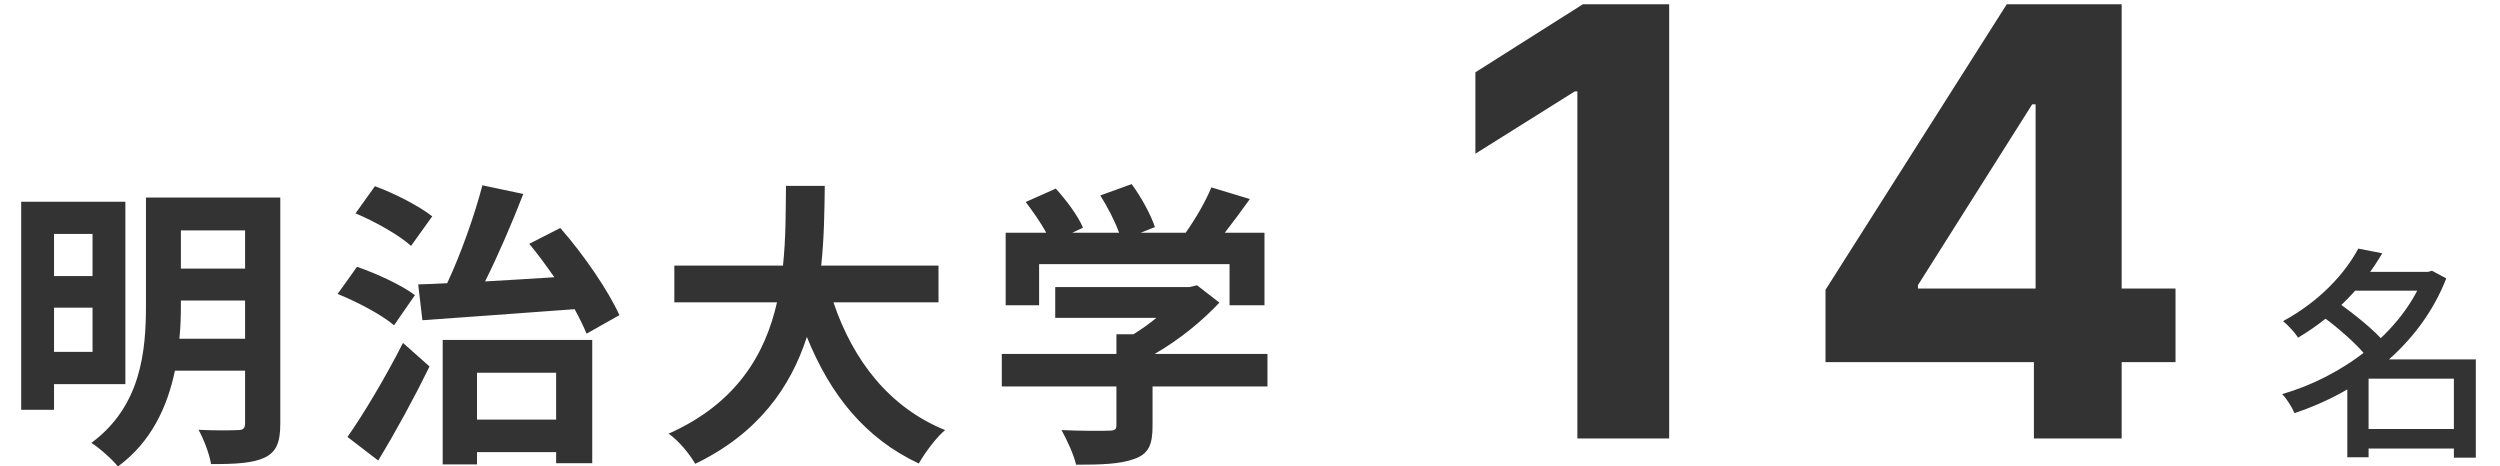 <svg width="268" height="50" viewBox="0 0 268 50" fill="none" xmlns="http://www.w3.org/2000/svg">
<path d="M9.92 25.08H5.792V29.592H9.92V25.08ZM5.792 37.72H9.92V32.984H5.792V37.72ZM13.44 41.176H5.792V43.928H2.272V21.624H13.44V41.176ZM19.232 36.312H26.272V32.216H19.392V32.696C19.392 33.848 19.36 35.064 19.232 36.312ZM26.272 24.696H19.392V28.792H26.272V24.696ZM30.048 21.176V45.4C30.048 47.416 29.632 48.44 28.384 49.048C27.104 49.656 25.28 49.752 22.624 49.752C22.464 48.696 21.824 47.032 21.28 46.072C23.008 46.168 24.96 46.136 25.504 46.104C26.08 46.104 26.272 45.912 26.272 45.368V39.736H18.752C17.952 43.576 16.224 47.384 12.64 50.008C12.064 49.272 10.592 47.96 9.792 47.48C15.168 43.512 15.648 37.56 15.648 32.696V21.176H30.048ZM45.28 34.328L44.832 30.488C45.76 30.456 46.816 30.424 47.936 30.36C49.408 27.224 50.88 23.064 51.712 19.864L56.096 20.792C54.88 23.928 53.408 27.352 52 30.168C54.368 30.04 56.896 29.88 59.424 29.72C58.56 28.472 57.632 27.224 56.736 26.136L60.064 24.44C62.592 27.32 65.216 31.16 66.4 33.784L62.88 35.768C62.56 35 62.112 34.072 61.6 33.144C55.712 33.592 49.632 34.008 45.28 34.328ZM46.336 23.192L44.064 26.36C42.848 25.24 40.192 23.736 38.112 22.872L40.192 19.96C42.304 20.728 44.96 22.104 46.336 23.192ZM44.48 31.64L42.24 34.872C40.992 33.784 38.272 32.344 36.192 31.512L38.272 28.6C40.32 29.304 43.104 30.584 44.48 31.64ZM40.544 49.368L37.248 46.84C38.944 44.44 41.312 40.472 43.2 36.76L46.048 39.288C44.416 42.616 42.432 46.264 40.544 49.368ZM59.616 39.96H51.136V44.984H59.616V39.96ZM47.456 49.784V36.44H63.488V49.656H59.616V48.472H51.136V49.784H47.456ZM100.608 32.408H89.344C91.456 38.648 95.328 43.672 101.312 46.104C100.352 46.904 99.104 48.6 98.496 49.688C92.704 46.968 88.992 42.296 86.496 36.12C84.768 41.464 81.312 46.456 74.528 49.72C73.92 48.664 72.8 47.288 71.68 46.488C79.008 43.224 82.048 37.912 83.296 32.408H72.288V28.472H83.936C84.256 25.464 84.224 22.552 84.256 19.928H88.416C88.384 22.552 88.352 25.496 88.032 28.472H100.608V32.408ZM111.392 28.312V32.728H107.808V24.952H112.16C111.584 23.896 110.72 22.648 109.952 21.656L113.184 20.216C114.304 21.464 115.584 23.16 116.096 24.408L114.944 24.952H119.968C119.52 23.704 118.72 22.168 117.952 20.952L121.312 19.736C122.336 21.112 123.392 23.064 123.808 24.344L122.272 24.952H127.104C128.16 23.448 129.248 21.592 129.856 20.088L133.984 21.336C133.12 22.552 132.16 23.832 131.296 24.952H135.552V32.728H131.808V28.312H111.392ZM135.872 37.944V41.432H123.552V45.688C123.552 47.672 123.136 48.664 121.568 49.208C120.064 49.752 118.08 49.816 115.36 49.816C115.104 48.728 114.368 47.128 113.792 46.104C115.84 46.2 118.208 46.2 118.848 46.168C119.52 46.168 119.68 46.04 119.68 45.592V41.432H107.392V37.944H119.68V35.832H121.504C122.336 35.32 123.2 34.712 123.968 34.072H113.12V30.776H127.488L128.32 30.584L130.72 32.44C128.896 34.392 126.4 36.44 123.776 37.944H135.872Z" fill="#333333"/>
<path d="M178.935 0.455V47H169.094V9.795H168.822L158.162 16.477V7.75L169.685 0.455H178.935ZM195.693 38.818V31.068L215.125 0.455H221.807V11.182H217.852L205.602 30.568V30.932H233.216V38.818H195.693ZM218.034 47V36.455L218.216 33.023V0.455H227.443V47H218.034Z" fill="#333333"/>
<path d="M252.928 45.992H264.136V48.08H252.928V45.992ZM251.92 29.144H260.608V31.16H251.92V29.144ZM252.808 26.648L255.376 27.152C253.456 30.44 250.576 33.68 246.352 36.2C246.016 35.648 245.248 34.832 244.744 34.424C248.704 32.288 251.416 29.264 252.808 26.648ZM259.864 29.144H260.296L260.704 29.024L262.24 29.84C259.384 37.184 252.784 42.032 245.968 44.288C245.704 43.664 245.128 42.728 244.648 42.248C251.056 40.4 257.488 35.72 259.864 29.528V29.144ZM248.872 33.848L250.552 32.384C252.352 33.632 254.608 35.456 255.688 36.776L253.84 38.408C252.88 37.088 250.672 35.144 248.872 33.848ZM263.056 38.528H265.408V49.064H263.056V38.528ZM253.912 38.528H264.208V40.592H253.912V49.016H251.632V40.256L253.408 38.528H253.912Z" fill="#333333"/>
</svg>
